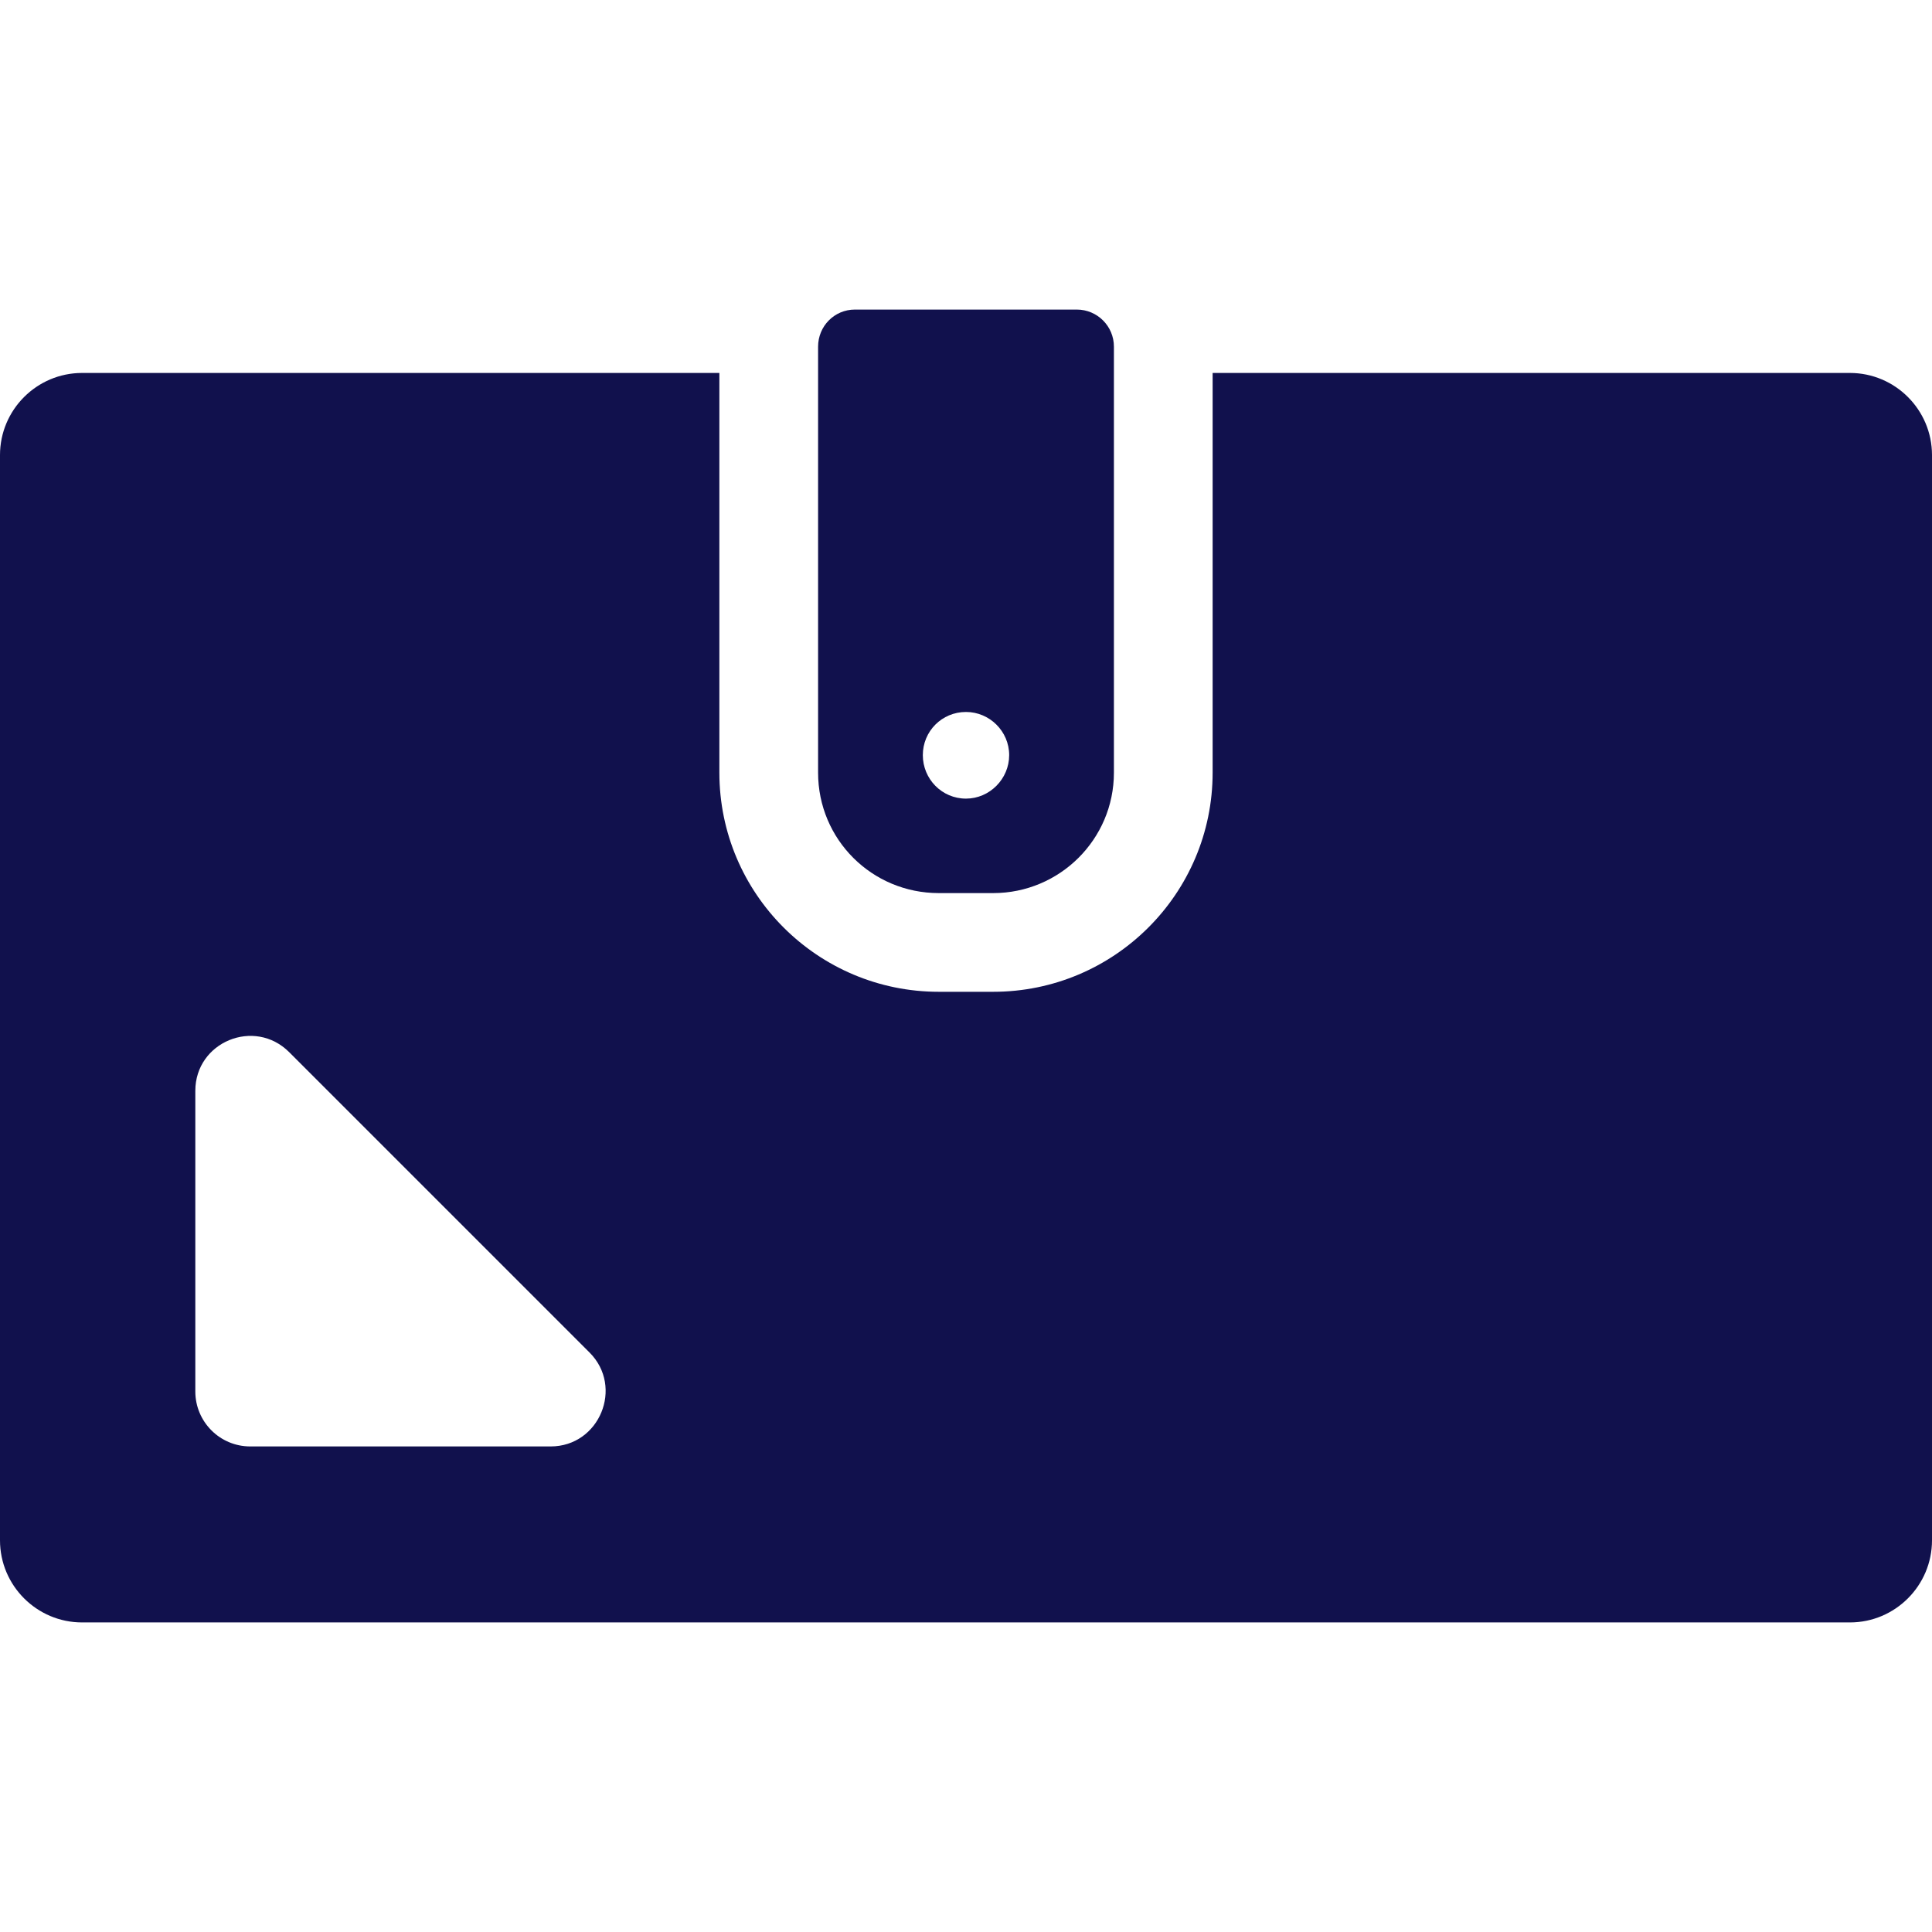 <!--?xml version="1.0" encoding="utf-8"?-->
<!-- Generator: Adobe Illustrator 19.1.1, SVG Export Plug-In . SVG Version: 6.00 Build 0)  -->
<svg version="1.1" id="_x31_0" xmlns="http://www.w3.org/2000/svg" xmlns:xlink="http://www.w3.org/1999/xlink" x="0px" y="0px" viewBox="0 0 512 512" style="width: 256px; height: 256px; opacity: 1;" xml:space="preserve">
<style type="text/css">
	.st0{fill:#374149;}
</style>
<g>
	<path class="st0" d="M490.242,98.836H321.359v105.922c0,32.078-26.078,58.078-58.16,58.078h-14.398
		c-32.082,0-58.16-26-58.16-58.078V98.836H21.762c-12,0-21.762,9.762-21.762,21.762v287.598c0,12,9.762,21.766,21.762,21.766
		h468.481c12,0,21.758-9.766,21.758-21.766V120.598C512,108.598,502.242,98.836,490.242,98.836z M51.762,368.758v-79.679
		c0-12.961,15.68-19.438,24.879-10.242l79.602,79.602c9.117,9.121,2.637,24.883-10.321,24.883H66.32
		C58.242,383.321,51.762,376.758,51.762,368.758z" style="fill: rgb(17, 17, 77);"></path>
	<path class="st0" d="M248.801,236.68h14.398c17.602,0,32-14.242,32-31.922V91.875c0-5.438-4.398-9.836-9.84-9.836h-58.801
		c-5.438,0-9.758,4.398-9.758,9.836v112.882C216.801,222.438,231.039,236.68,248.801,236.68z M256,188.68
		c6.242,0,11.442,5.117,11.442,11.438c0,6.32-5.199,11.523-11.442,11.523c-6.398,0-11.442-5.203-11.442-11.523
		C244.558,193.797,249.602,188.68,256,188.68z" style="fill: rgb(17, 17, 77);"></path>
</g>
</svg>
